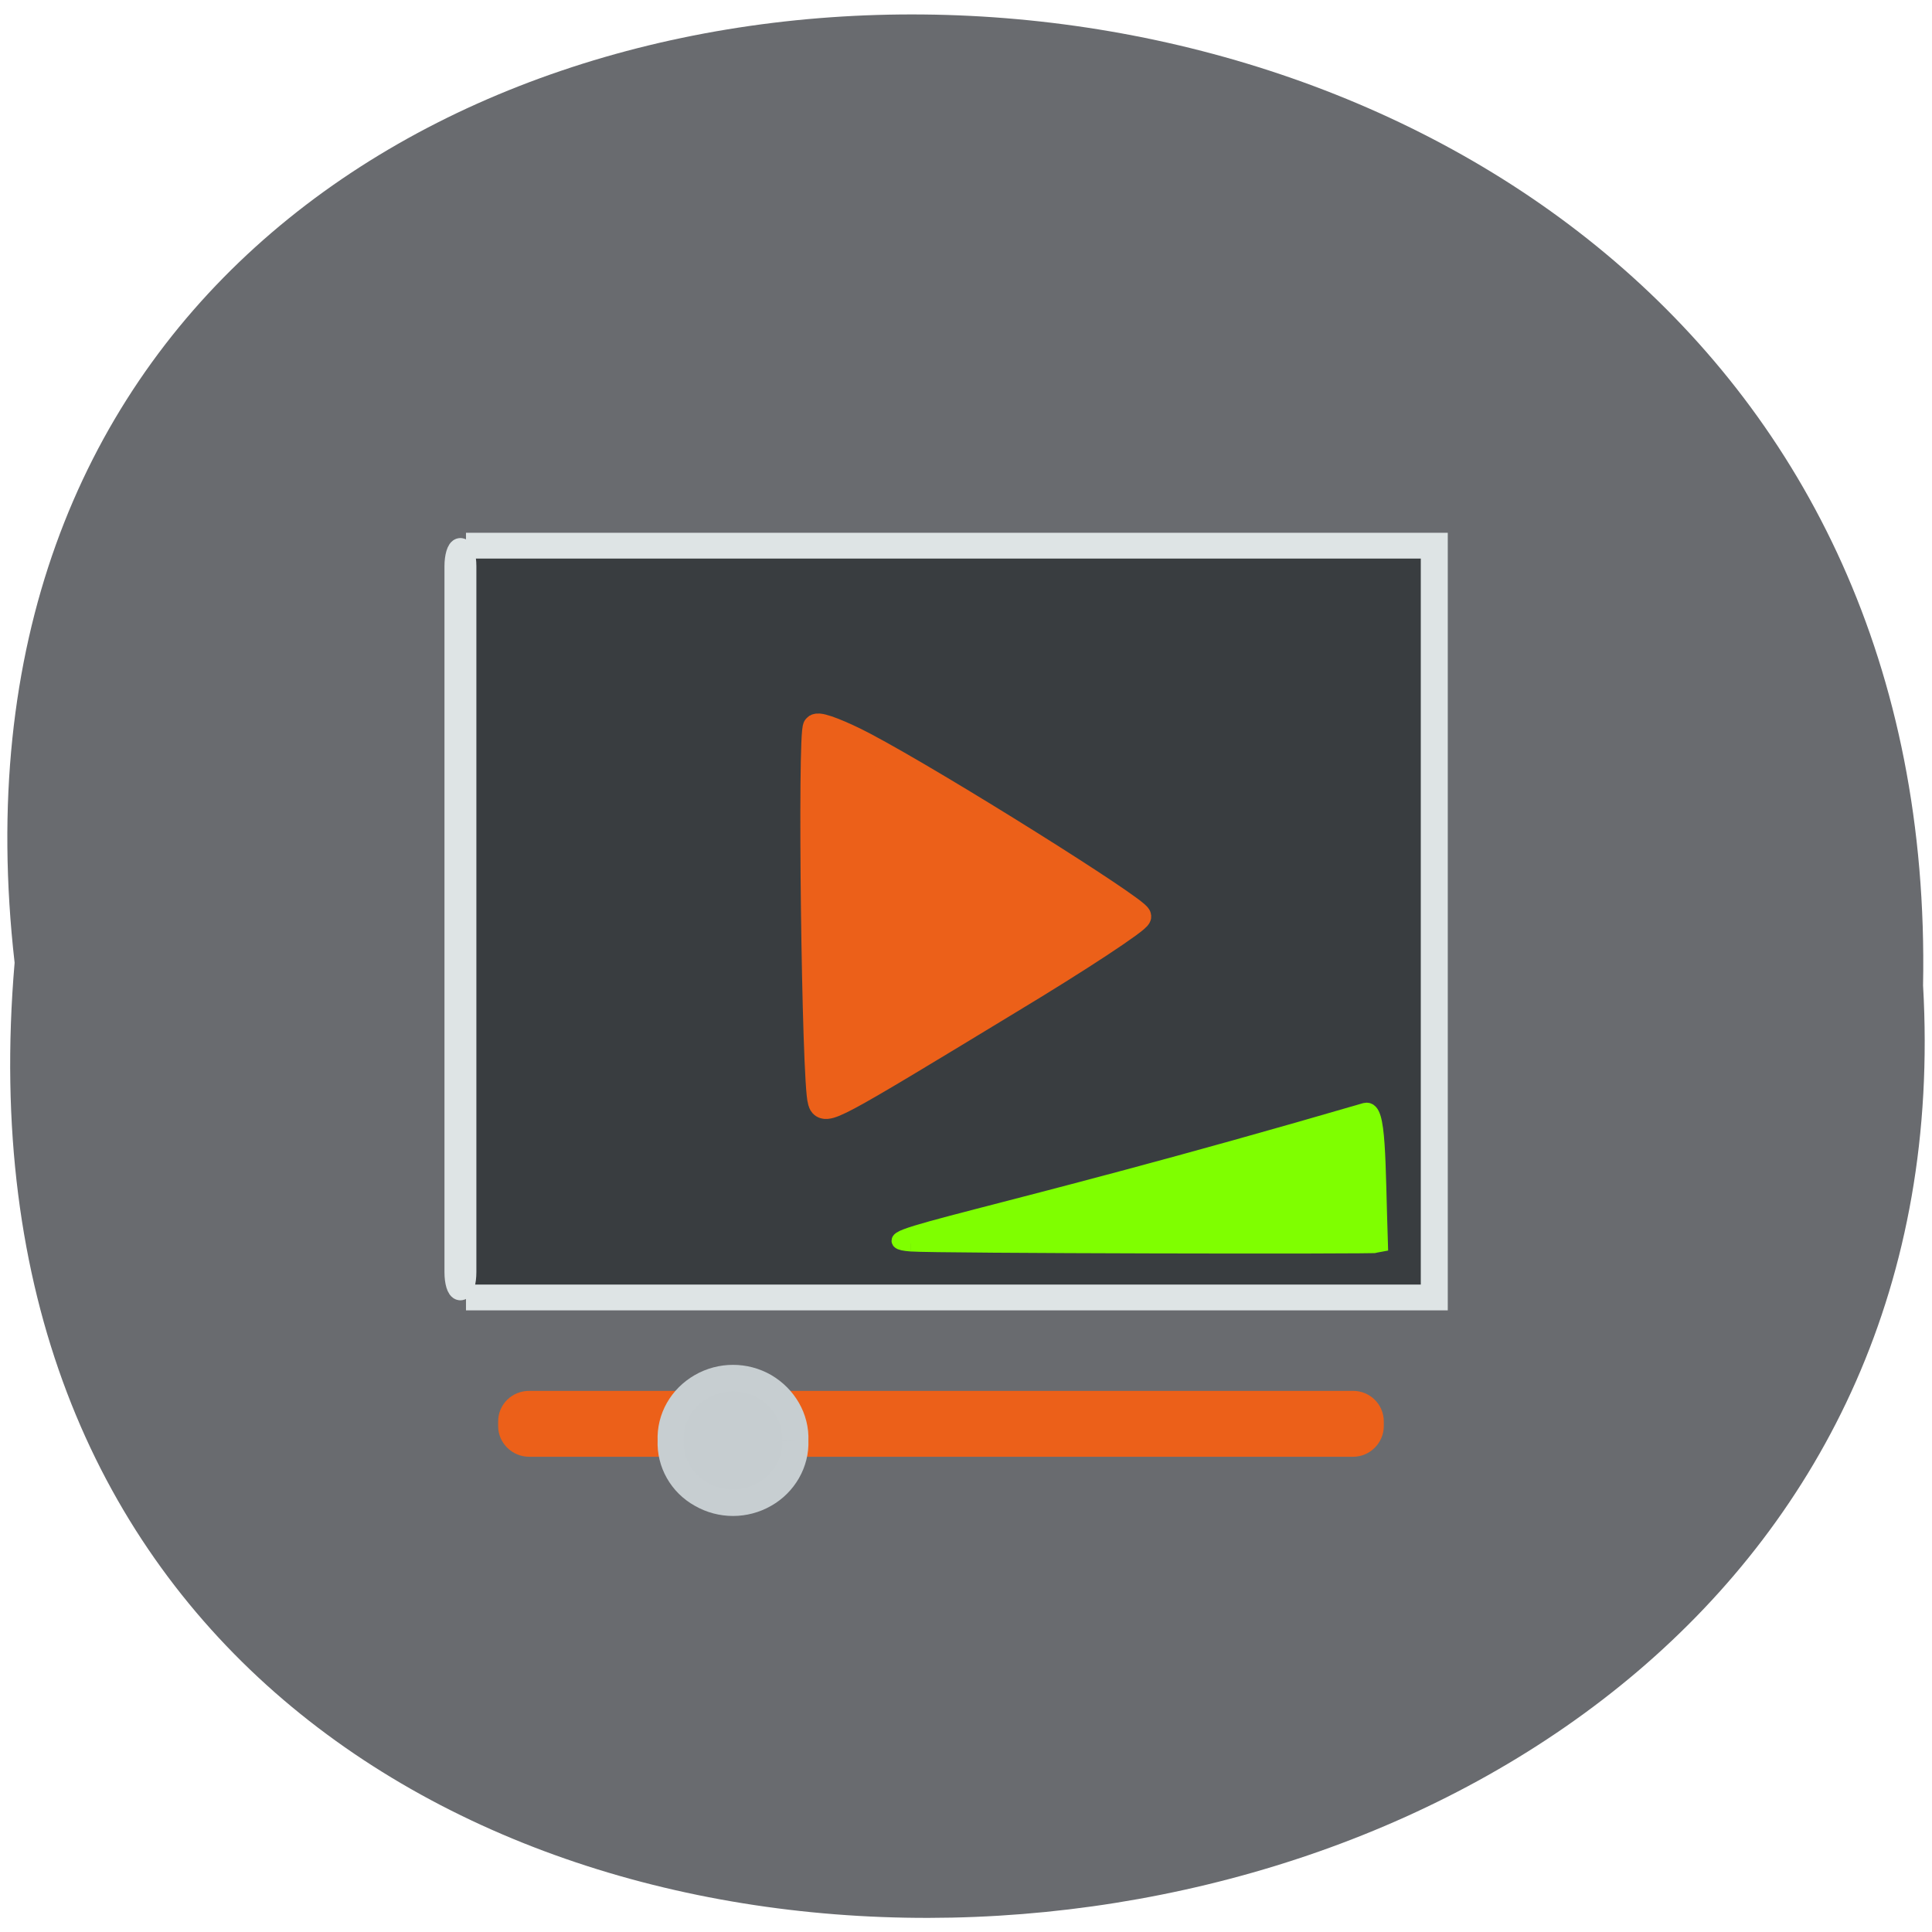 <svg xmlns="http://www.w3.org/2000/svg" viewBox="0 0 16 16"><path d="m 0.121 7.973 c -1.203 -10.574 16.01 -10.43 15.805 0.188 c 0.566 9.879 -16.742 10.77 -15.805 -0.188" fill="#696b6f"/><g transform="matrix(0.045 0 0 0.043 1.528 1.402)"><path d="m 51.802 72.49 h 178.2 v 144.79 h -178.2" fill="#393d40" stroke="#dee4e5" stroke-width="4.967"/><path d="m 117.22 179.5 c -1.134 -3.606 -1.919 -71.4 -0.872 -72.12 c 0.611 -0.361 4.536 1.262 8.635 3.516 c 13.694 7.573 50.33 31.644 50.41 32.996 c 0 0.721 -10.816 8.204 -23.986 16.498 c -33.06 21.01 -33.581 21.276 -34.19 19.11" fill="#ec6019" stroke="#ec6019" stroke-width="5.04"/><path d="m 133.7 206.91 c 4.361 0.361 85.48 0.541 86.26 0.27 c -0.523 -16.588 -0.262 -26.505 -2.617 -25.874 c -69.43 21.19 -93.33 24.792 -83.65 25.604" fill="#7fff00" stroke="#7fff00" stroke-width="3.03"/></g><path d="m 70.69 187.56 h 110.06 c 1.25 0 2.313 1 2.313 2.313 v 0.625 c 0 1.25 -1.063 2.313 -2.313 2.313 h -110.06 c -1.313 0 -2.375 -1.063 -2.375 -2.313 v -0.625 c 0 -1.313 1.063 -2.313 2.375 -2.313" transform="scale(0.062)" fill="#ec6019" stroke="#ec6019" stroke-width="3.552"/><path d="m 100.22 204.48 c 0.136 3.11 -1.634 6.084 -4.425 7.639 c -2.859 1.622 -6.399 1.622 -9.258 0 c -2.859 -1.555 -4.561 -4.529 -4.425 -7.639 c -0.136 -3.177 1.566 -6.084 4.425 -7.707 c 2.859 -1.622 6.399 -1.622 9.258 0 c 2.791 1.622 4.561 4.529 4.425 7.707" transform="matrix(0.057 0 0 0.058 0.874 0.071)" fill="#c6cdd0" stroke="#c7ced1" stroke-width="3.8"/><path d="m 61.5 73.31 c 0.375 0 0.688 1.063 0.688 2.313 v 94.31 c 0 1.313 -0.313 2.313 -0.688 2.313 c -0.375 0 -0.688 -1 -0.688 -2.313 v -94.31 c 0 -1.25 0.313 -2.313 0.688 -2.313" transform="scale(0.062)" fill="#dee4e5" stroke="#dee4e5" stroke-width="2.886"/></svg>